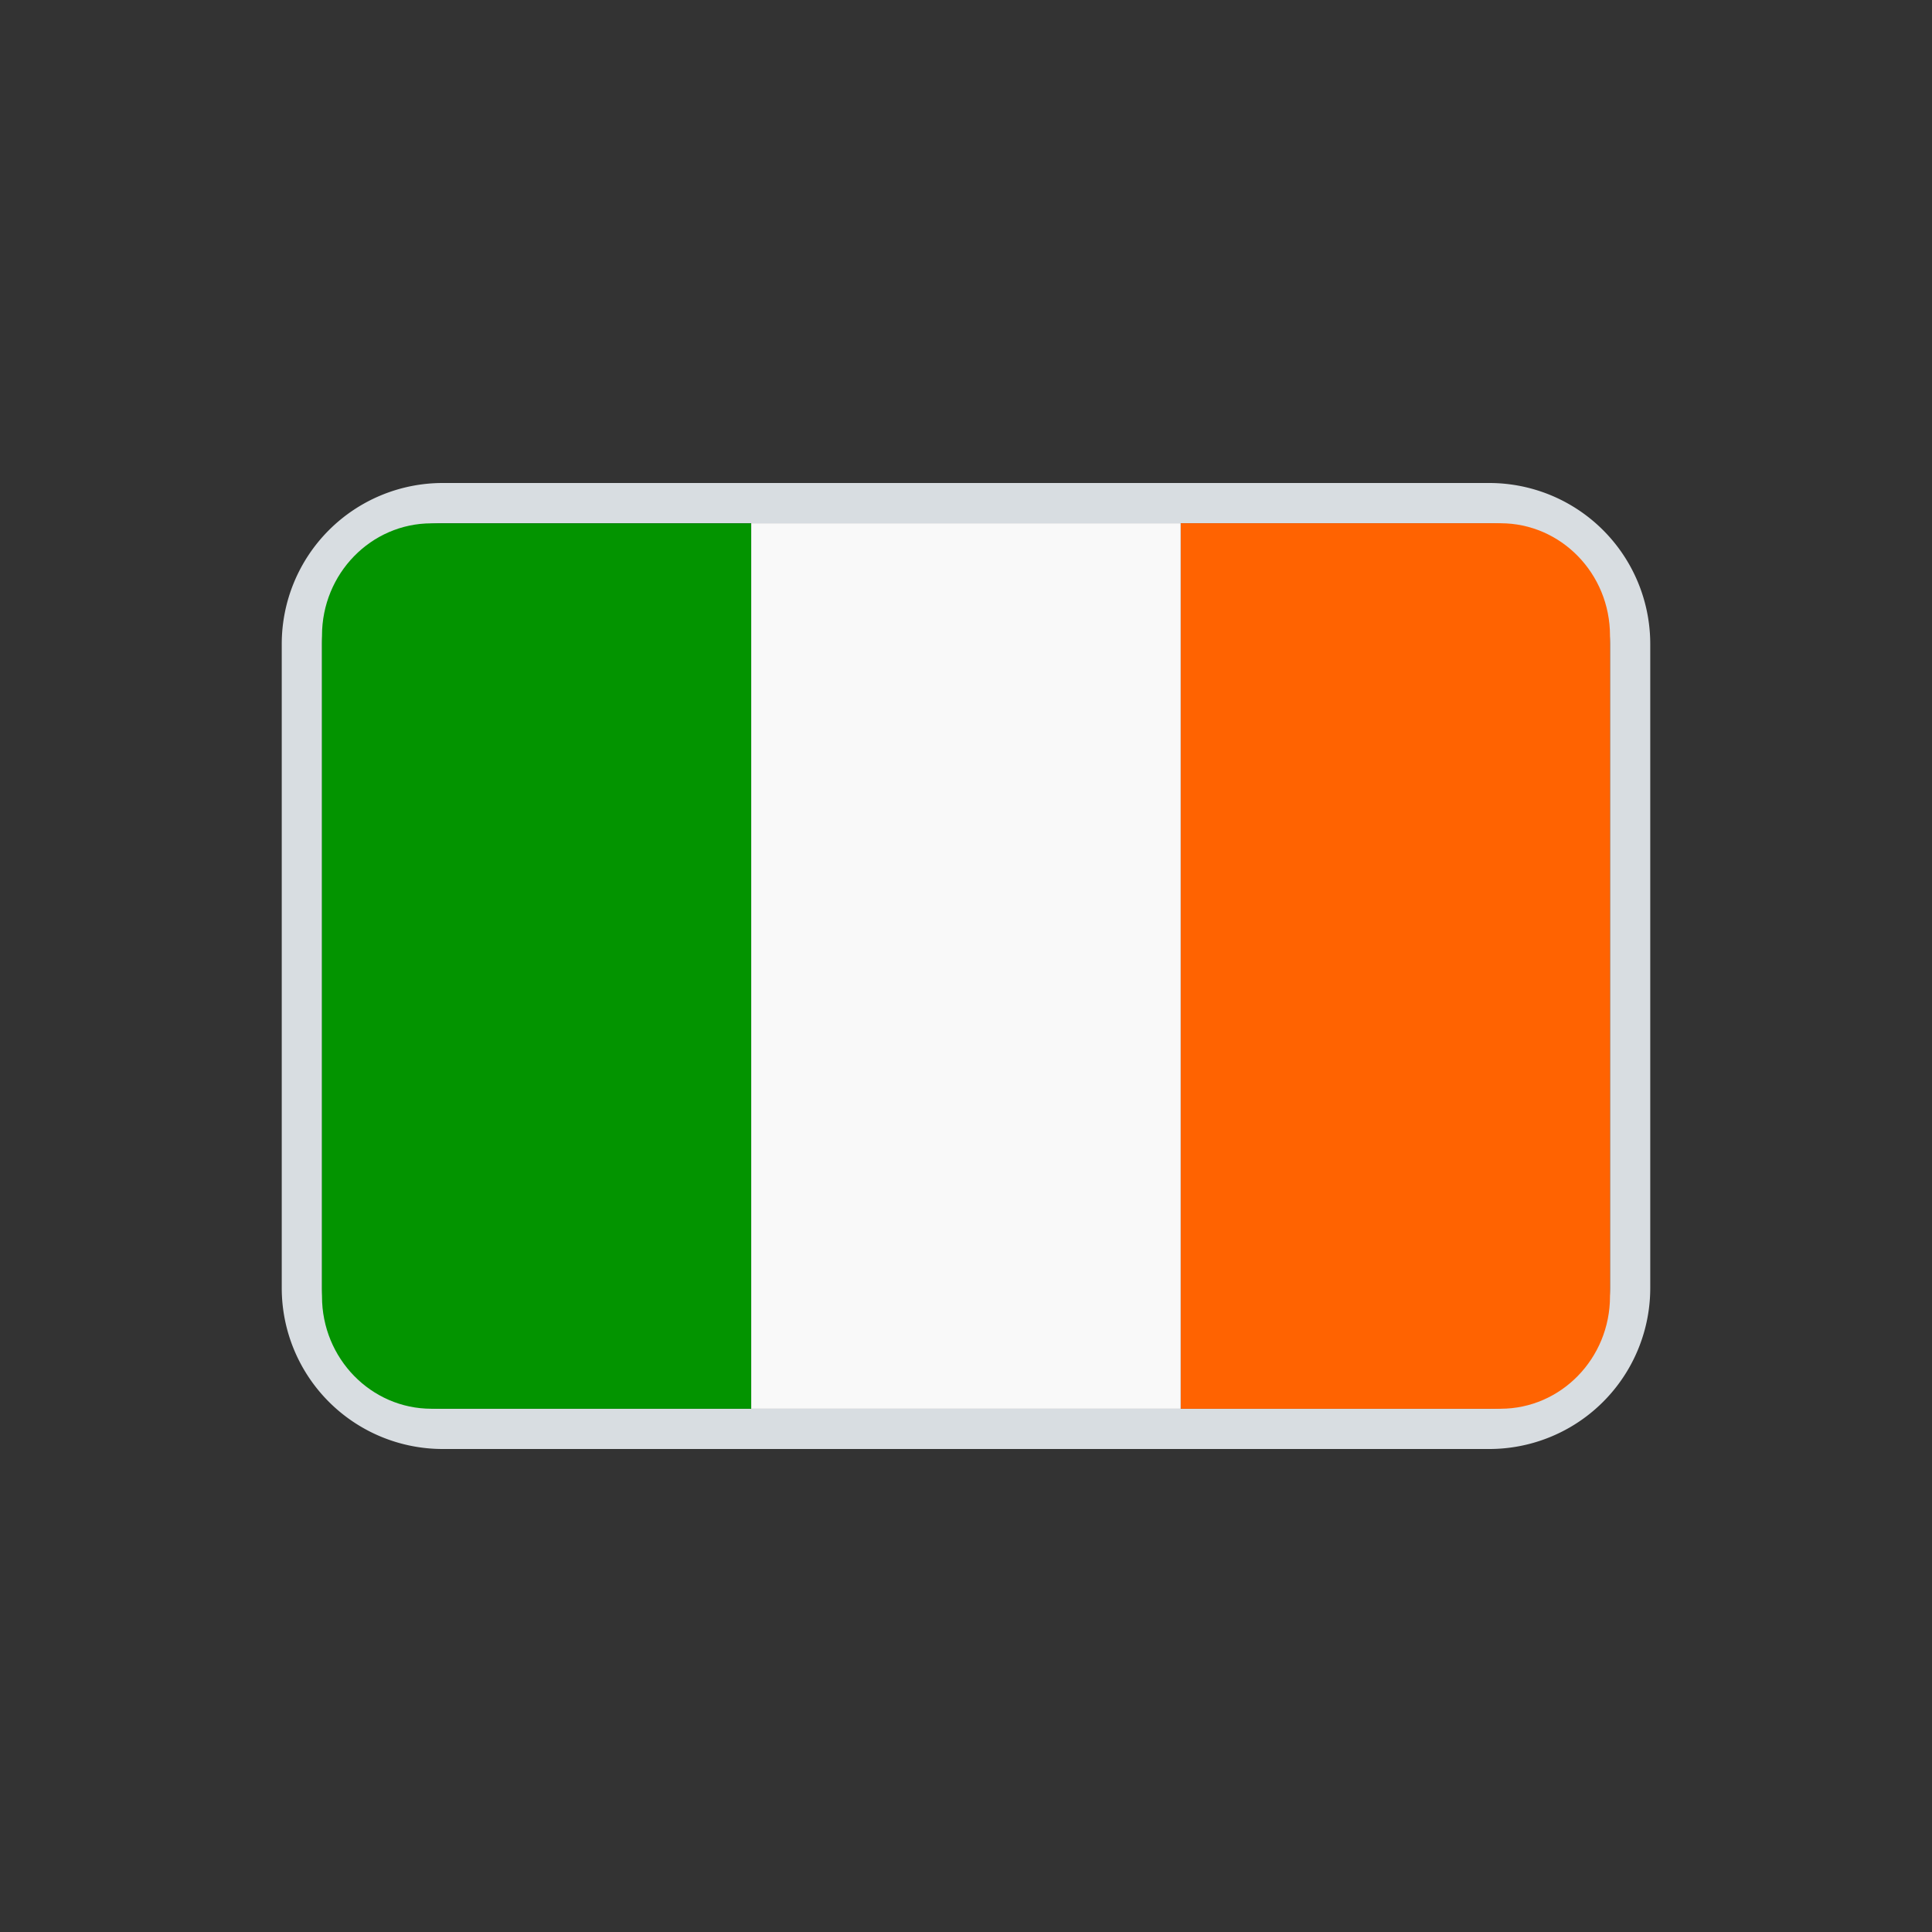 <svg width="24" height="24" fill="none" xmlns="http://www.w3.org/2000/svg">
    <rect width="100%" height="100%" fill="#333333" stroke="none"/>
    <path fill-rule="evenodd" clip-rule="evenodd" d="M5.5 6h13a2 2 0 012 2v8a2 2 0 01-2 2h-13a2 2 0 01-2-2V8a2 2 0 012-2zm0 .5A1.5 1.5 0 004 8v8a1.5 1.5 0 001.5 1.5h13A1.5 1.5 0 0020 16V8a1.5 1.5 0 00-1.5-1.5h-13z" fill="#D8DDE1"/>
    <g clip-path="url(#clip0)" fill-rule="evenodd" clip-rule="evenodd">
        <path d="M18.64 6.5h-3.973v11h3.973c.751 0 1.36-.625 1.36-1.396V7.895c0-.77-.609-1.395-1.36-1.395" fill="#FF6301"/>
        <path d="M5.36 6.501c-.751 0-1.36.625-1.36 1.395v8.209c0 .77.609 1.395 1.36 1.395h3.972V6.501H5.36z" fill="#039400"/>
        <path d="M9.332 6.5h5.335v11H9.332v-11z" fill="#F9F9F9"/>
    </g>
    <defs>
        <clipPath id="clip0">
            <path fill="#fff" d="M4 6.5h16v11H4z"/>
        </clipPath>
    </defs>
</svg>
